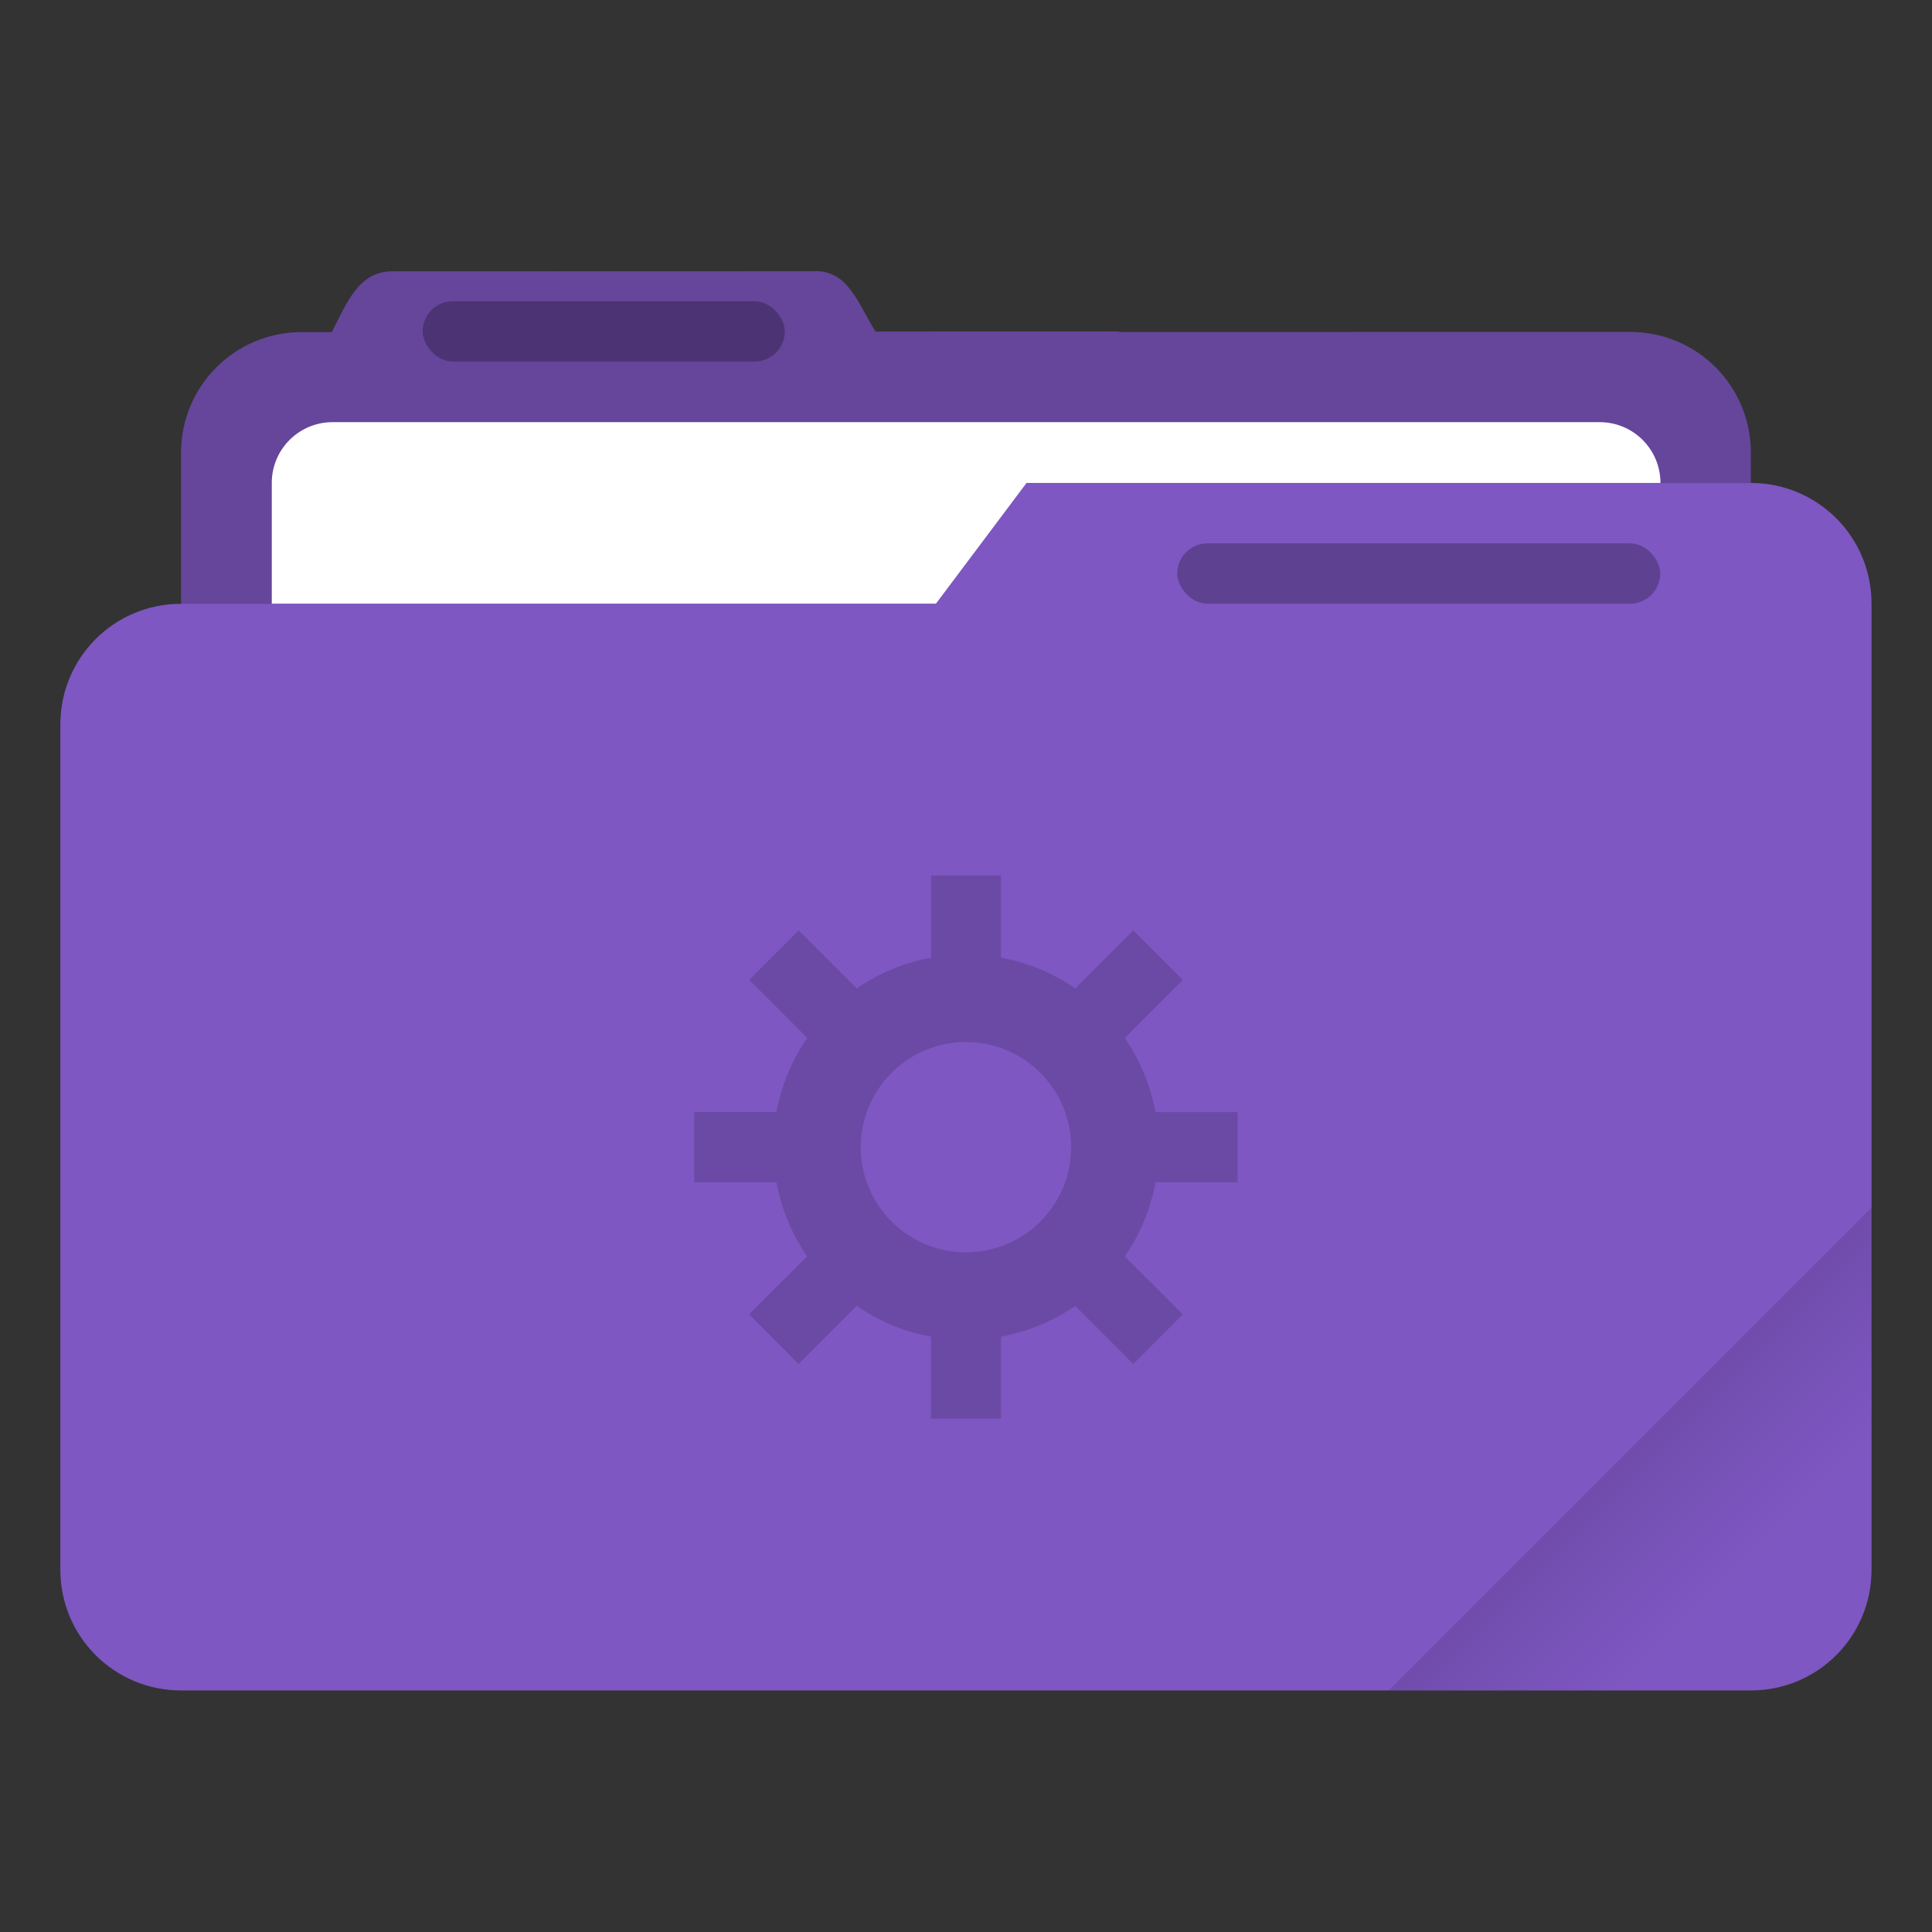 <svg width="64" height="64" version="1.1" viewBox="0 0 16.933 16.933" xmlns="http://www.w3.org/2000/svg">
 <rect x="0" y="0" width="16.933" height="16.933" fill="#333333" stroke="none"/>
 <defs>
  <linearGradient id="linearGradient892-3" x1="-197.72" x2="-197.72" y1="263.86" y2="273.76" gradientTransform="matrix(.187 -.187 .187 .187 1.119 -74.45)" gradientUnits="userSpaceOnUse">
   <stop offset="0"/>
   <stop stop-opacity="0" offset="1"/>
  </linearGradient>
 </defs>
 <path class="ColorScheme-Highlight" d="m7.144 2.377-3.704 0.001c-0.294 0-0.395 0.268-0.53 0.529v0.004h-0.265c-0.586 0-1.058 0.472-1.058 1.058v1.323c-0.586 0-1.058 0.472-1.058 1.058v7.408c0 0.586 0.472 1.058 1.058 1.058h13.758c0.586 0 1.058-0.472 1.058-1.058v-8.467c0-0.586-0.472-1.058-1.058-1.058v-0.265c0-0.586-0.472-1.058-1.058-1.058h-4.461c-0.013-8.466e-4 -0.024-0.004-0.037-0.004h-2.116c-0.155-0.249-0.236-0.53-0.53-0.53z" color="#7e57c2" fill="currentColor" stroke-width=".265"/>
 <path id="shadow" d="m7.144 2.377-3.704 0.001c-0.294 0-0.395 0.268-0.53 0.529v0.004h-0.265c-0.586 0-1.058 0.472-1.058 1.058v1.323h6.614l0.794-1.058h6.35v-0.265c0-0.586-0.472-1.058-1.058-1.058l-6.613-0.004c-0.155-0.249-0.236-0.53-0.53-0.53z" fill="#000000" opacity=".2"/>
 <path d="m2.915 3.7c-0.295 0-0.533 0.238-0.533 0.533v1.058h5.821l0.794-1.058h5.556c0-0.295-0.238-0.533-0.533-0.533h-11.104z" fill="#ffffff" stroke-width=".265"/>
 <rect x="3.704" y="2.64" width="3.175" height=".529" rx=".265" ry=".265" opacity=".25"/>
 <path d="m16.404 10.583-4.233 4.233h3.175c0.586 0 1.058-0.472 1.058-1.058z" fill="url(#linearGradient892-3)" opacity=".2" stroke-width=".265"/>
 <rect x="10.318" y="4.762" width="4.233" height=".529" ry=".265" opacity=".25"/>
 <path d="m8.16 7.673v0.721a1.69 1.689 0 0 0-0.651 0.269l-0.509-0.509-0.434 0.434 0.509 0.509a1.69 1.689 0 0 0-0.27 0.649h-0.72v0.615h0.72a1.69 1.689 0 0 0 0.269 0.65l-0.509 0.508 0.434 0.435 0.509-0.509a1.69 1.689 0 0 0 0.651 0.27v0.719h0.614v-0.719a1.69 1.689 0 0 0 0.651-0.269l0.508 0.509 0.435-0.435-0.509-0.508a1.69 1.689 0 0 0 0.27-0.65h0.719v-0.615h-0.72a1.69 1.689 0 0 0-0.269-0.65l0.509-0.509-0.435-0.434-0.508 0.509a1.69 1.689 0 0 0-0.651-0.27v-0.721zm0.307 1.46a0.922 0.922 0 0 1 0.921 0.922 0.922 0.922 0 0 1-0.923 0.921 0.922 0.922 0 0 1-0.921-0.922 0.922 0.922 0 0 1 0.923-0.921z" opacity=".15" stroke-width="1.125" style="paint-order:stroke markers fill"/>
</svg>
